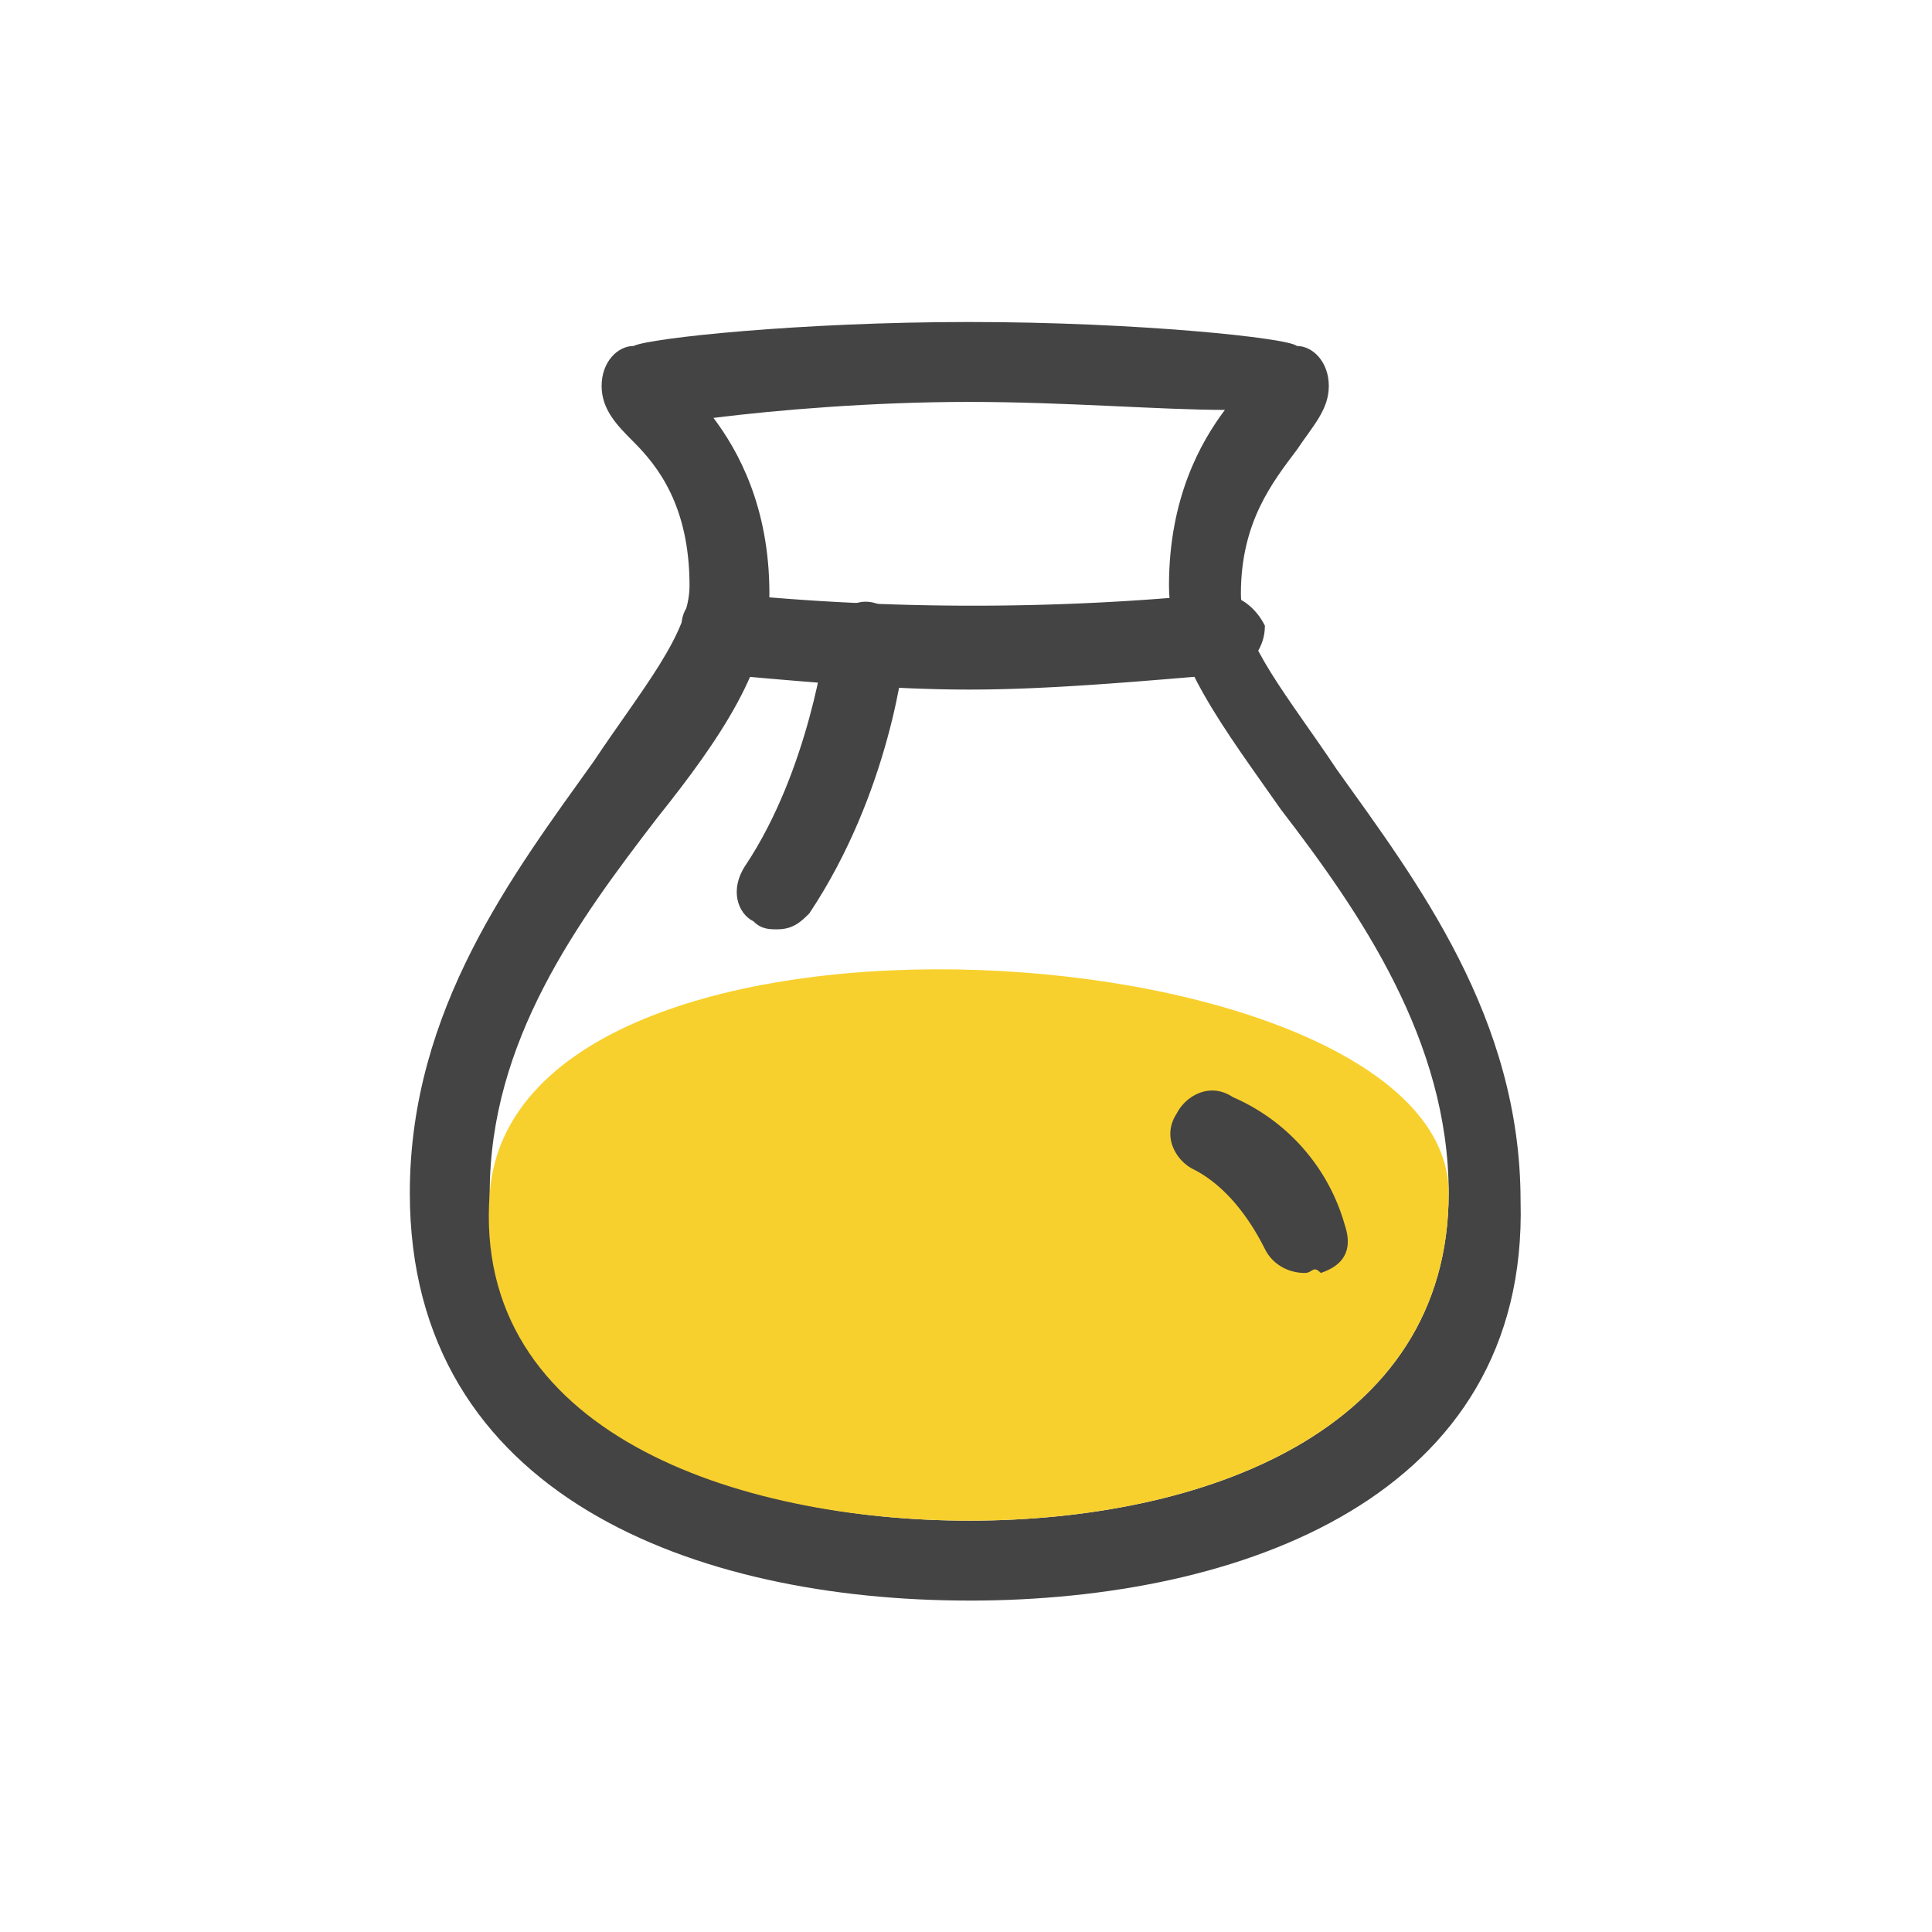 <?xml version="1.0" standalone="no"?><!DOCTYPE svg PUBLIC "-//W3C//DTD SVG 1.1//EN"
        "http://www.w3.org/Graphics/SVG/1.1/DTD/svg11.dtd">
<svg t="1650434829981" class="icon" viewBox="0 0 1024 1024" version="1.1" xmlns="http://www.w3.org/2000/svg" p-id="1315"
     xmlns:xlink="http://www.w3.org/1999/xlink" width="64" height="64">
    <defs>
        <style type="text/css">@font-face { font-family: feedback-iconfont; src:
            url("//at.alicdn.com/t/font_1031158_u69w8yhxdu.woff2?t=1630033759944") format("woff2"),
            url("//at.alicdn.com/t/font_1031158_u69w8yhxdu.woff?t=1630033759944") format("woff"),
            url("//at.alicdn.com/t/font_1031158_u69w8yhxdu.ttf?t=1630033759944") format("truetype"); }
        </style>
    </defs>
    <path d="M378.166 221.494c12.707 16.943 29.634 46.592 29.634 93.184 0 38.121-25.398 76.226-59.283 118.582-42.356 55.079-88.948 118.598-88.948 199.059 0 127.069 131.305 173.661 254.138 173.661 122.818 0 254.123-46.592 254.123-173.646 0-80.477-46.592-148.247-88.948-203.311-29.649-42.356-59.299-80.462-59.299-118.582 0-46.592 16.943-76.241 29.634-93.184-33.87 0-84.697-4.236-135.525-4.236s-101.655 4.236-135.525 8.471m135.525 626.843C369.695 848.337 217.212 793.29 217.212 632.336c0-97.42 55.063-169.425 97.42-228.724 25.414-38.121 50.828-67.755 50.828-93.168 0-42.356-16.943-63.535-29.649-76.241-8.471-8.471-16.943-16.943-16.943-29.649 0-12.722 8.471-21.178 16.943-21.178C344.281 179.138 424.743 170.667 513.691 170.667s169.425 8.471 173.661 12.707c8.471 0 16.943 8.471 16.943 21.178s-8.471 21.178-16.943 33.885c-12.722 16.943-29.649 38.121-29.649 76.241 0 25.414 25.414 55.048 50.828 93.168 42.356 59.299 97.404 131.305 97.404 228.724 4.236 156.703-148.232 211.782-292.243 211.782"
          fill="#444444" p-id="1316"></path>
    <path d="M513.707 712.813c-59.314 0-118.598-21.178-160.954-67.77a20.48 20.48 0 0 1 0-29.649 20.48 20.48 0 0 1 29.634 0c72.006 71.99 190.604 71.99 266.845 0a20.48 20.48 0 0 1 29.634 0 20.48 20.48 0 0 1 0 29.634c-46.576 42.356-105.875 67.786-165.174 67.786M513.707 365.49c-42.356 0-88.964-4.236-135.54-8.471-12.722 0-21.178-12.691-16.943-25.398 0-12.722 12.707-21.178 25.414-16.943 84.713 8.471 173.646 8.471 258.358 0 12.707 0 21.178 8.471 25.414 16.943 0 12.707-8.471 21.178-16.943 25.398-50.828 4.236-97.42 8.471-139.776 8.471"
          fill="#444444" p-id="1317"></path>
    <path d="M412.036 492.56c-4.236 0-8.471 0-12.691-4.236-8.471-4.236-12.722-16.943-4.236-29.634 33.87-50.843 42.356-118.598 42.356-118.598 0-12.722 12.691-21.178 21.163-21.178 12.722 0 21.178 12.707 21.178 21.178s-8.471 80.462-50.828 143.996c-4.236 4.236-8.471 8.471-16.943 8.471"
          fill="#444444" p-id="1318"></path>
    <path d="M259.568 632.336c-9.852 126.945 131.305 173.646 254.138 173.646 122.818 0 254.123-46.592 254.123-173.646 0-139.776-494.639-175.43-508.276 0z"
          fill="#F8D02D" p-id="1319"></path>
    <path d="M691.588 674.692c-8.471 0-16.943-4.236-21.178-12.722-8.471-16.927-21.178-33.87-38.121-42.356-8.471-4.22-16.943-16.927-8.471-29.634 4.236-8.471 16.943-16.943 29.634-8.471a104.836 104.836 0 0 1 59.314 67.77c4.236 12.707 0 21.178-12.722 25.414-4.22-4.236-4.22 0-8.456 0"
          fill="#444444" p-id="1320"></path>
</svg>